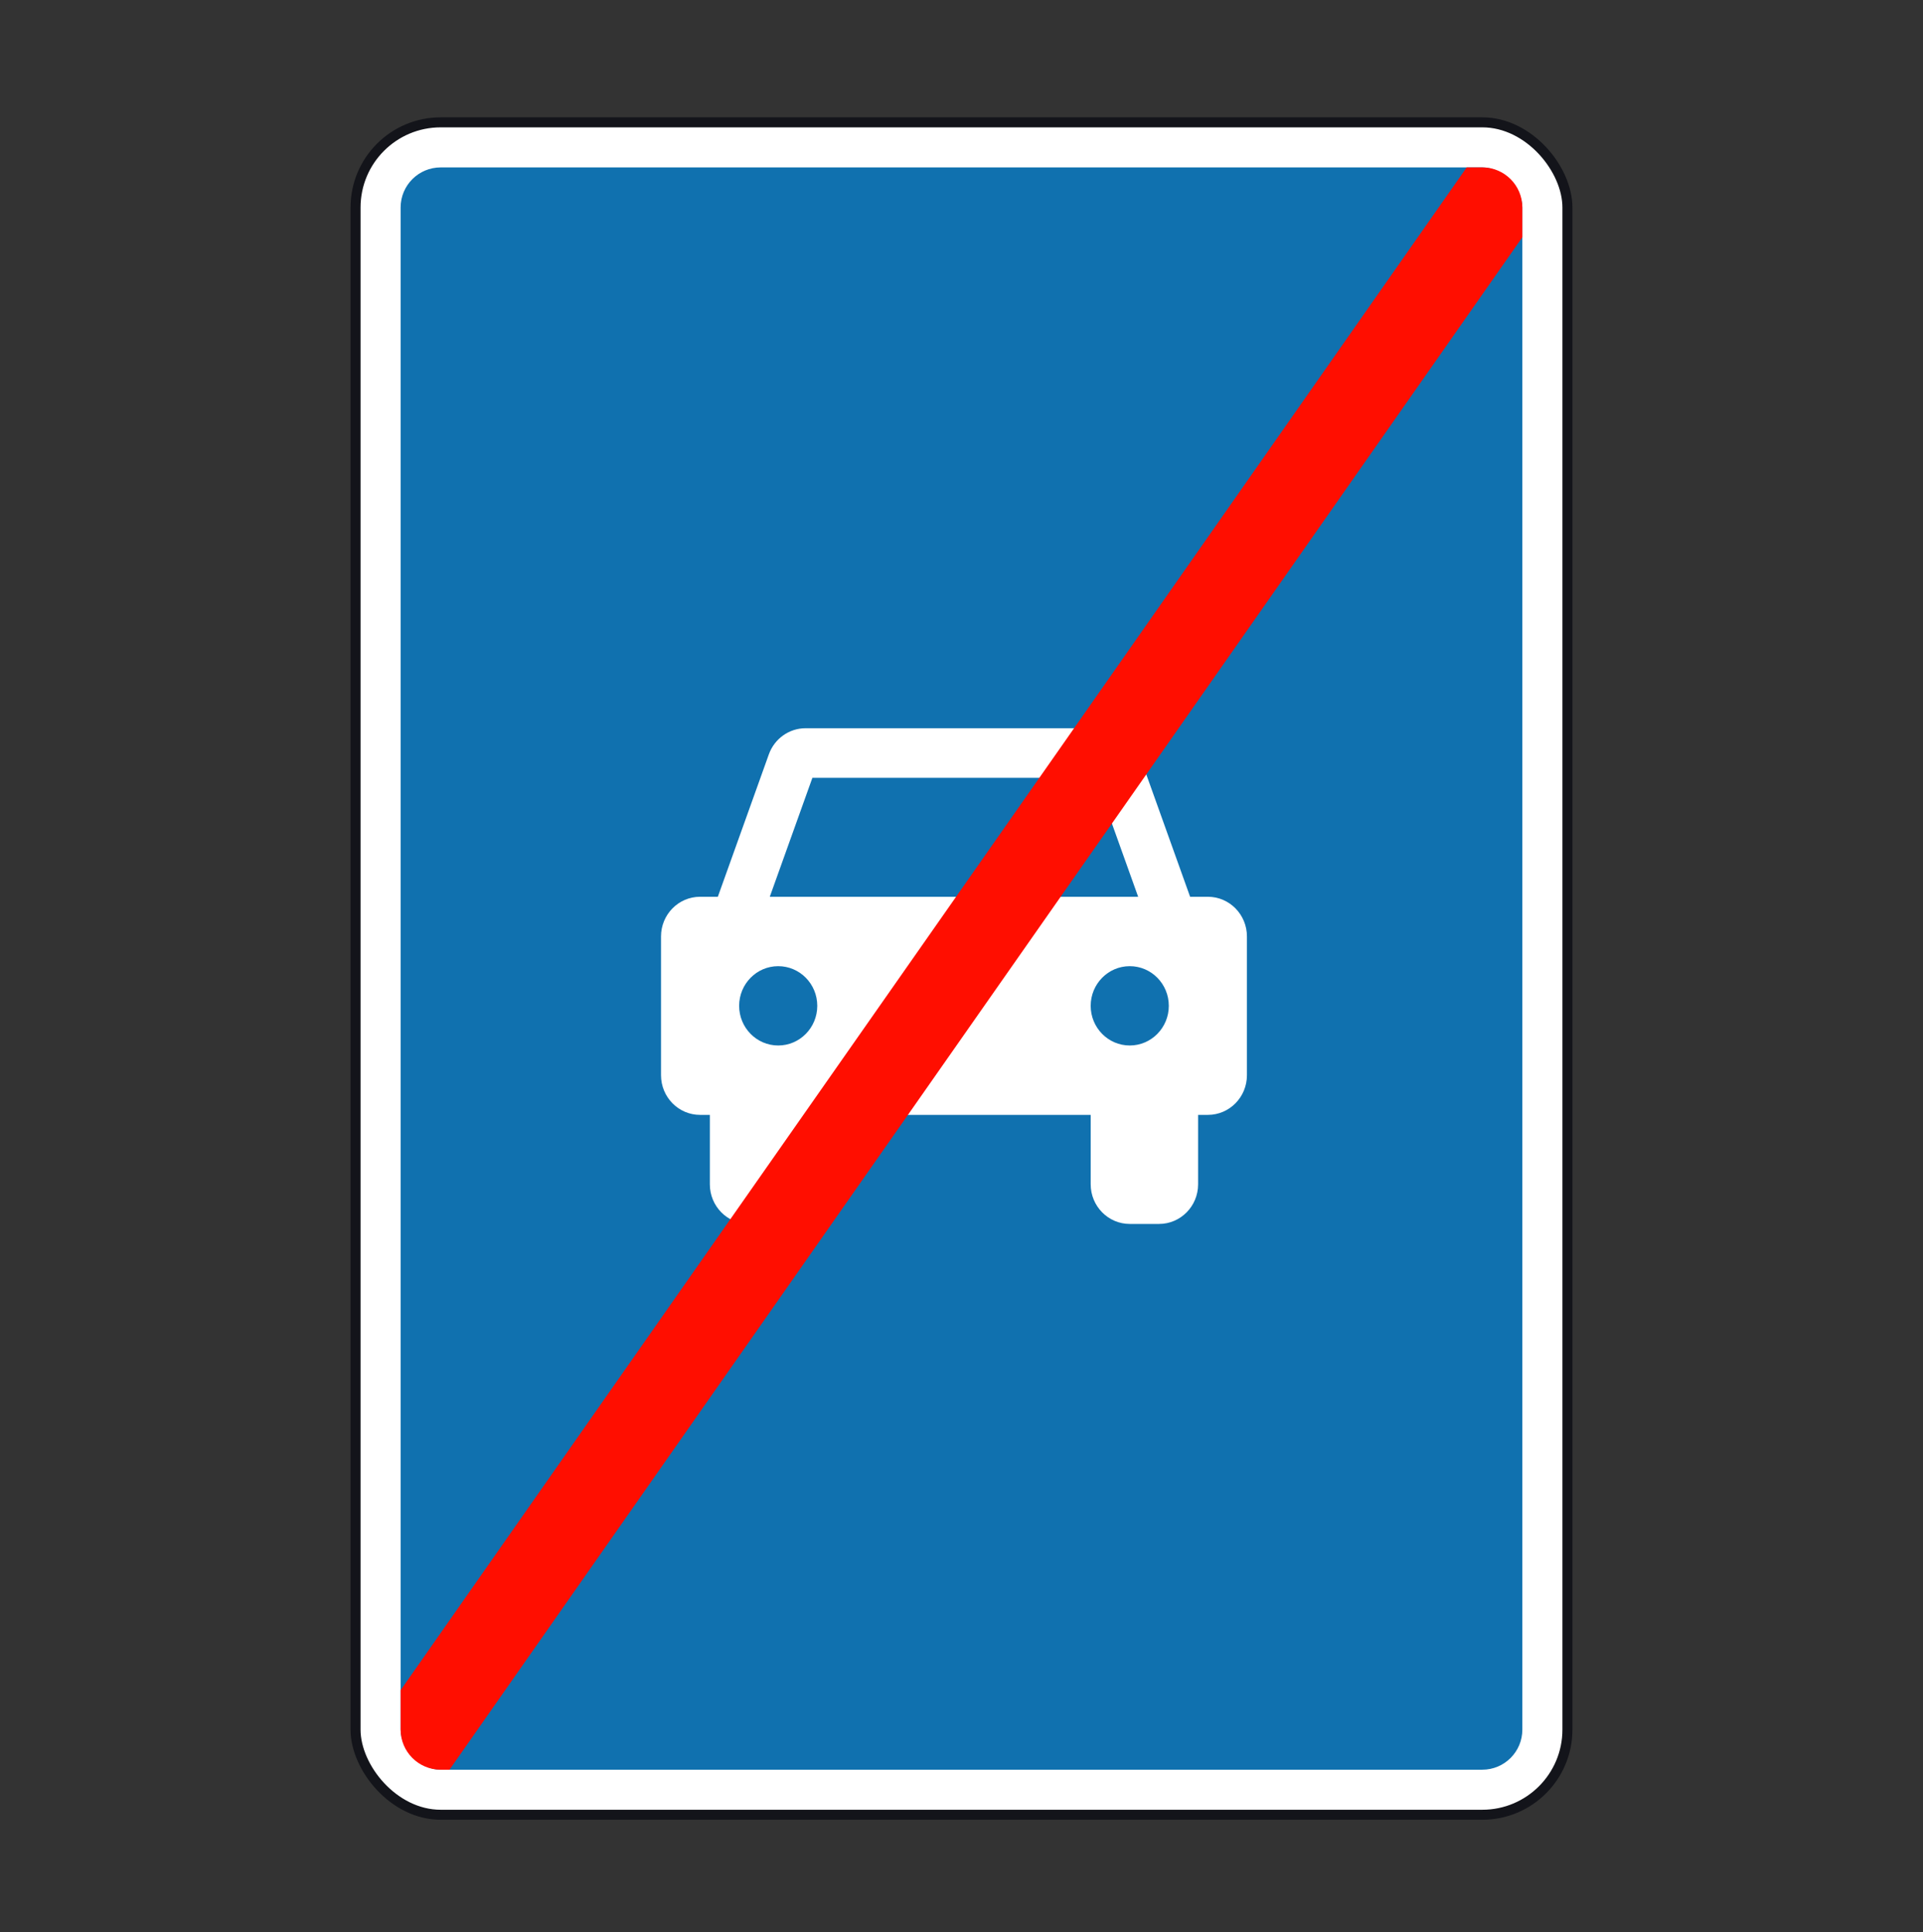 <svg width="200" height="201" viewBox="0 0 200 201" fill="none" xmlns="http://www.w3.org/2000/svg">
<rect x="0" y="0" width="200" height="201" fill="#333333" stroke="none"/>
<rect x="36.979" y="12.726" width="126.04" height="176.039" rx="8.854" fill="white" stroke="#13141A" stroke-width="1.042"/>
<rect x="41.666" y="17.414" width="116.665" height="166.664" rx="4.167" fill="#1071AF"/>
<path fill-rule="evenodd" clip-rule="evenodd" d="M79.964 78.463L74.658 93.279H72.811C70.568 93.279 68.749 95.126 68.749 97.404V111.841C68.749 114.119 70.568 115.966 72.811 115.966H73.827V123.185C73.827 125.463 75.646 127.31 77.889 127.31H80.936C83.18 127.31 84.999 125.463 84.999 123.185V115.966H113.436V123.185C113.436 125.463 115.255 127.31 117.498 127.31H120.545C122.789 127.31 124.608 125.463 124.608 123.185V115.966H125.623C127.867 115.966 129.686 114.119 129.686 111.841V97.404C129.686 95.126 127.867 93.279 125.623 93.279H123.777L118.471 78.463C117.887 76.833 116.361 75.748 114.653 75.748H83.782C82.073 75.748 80.548 76.833 79.964 78.463ZM84.493 80.904L80.061 93.279H118.373L113.941 80.904H84.493ZM84.999 104.623C84.999 106.901 83.18 108.748 80.936 108.748C78.693 108.748 76.874 106.901 76.874 104.623C76.874 102.344 78.693 100.498 80.936 100.498C83.18 100.498 84.999 102.344 84.999 104.623ZM117.498 108.748C119.742 108.748 121.561 106.901 121.561 104.623C121.561 102.344 119.742 100.498 117.498 100.498C115.255 100.498 113.436 102.344 113.436 104.623C113.436 106.901 115.255 108.748 117.498 108.748Z" fill="white"/>
<path fill-rule="evenodd" clip-rule="evenodd" d="M158.331 24.677L46.75 184.078H45.833C43.532 184.078 41.666 182.213 41.666 179.911V175.807L152.541 17.414H154.164C156.466 17.414 158.331 19.279 158.331 21.58V24.677Z" fill="#FF0E00"/>
</svg>
